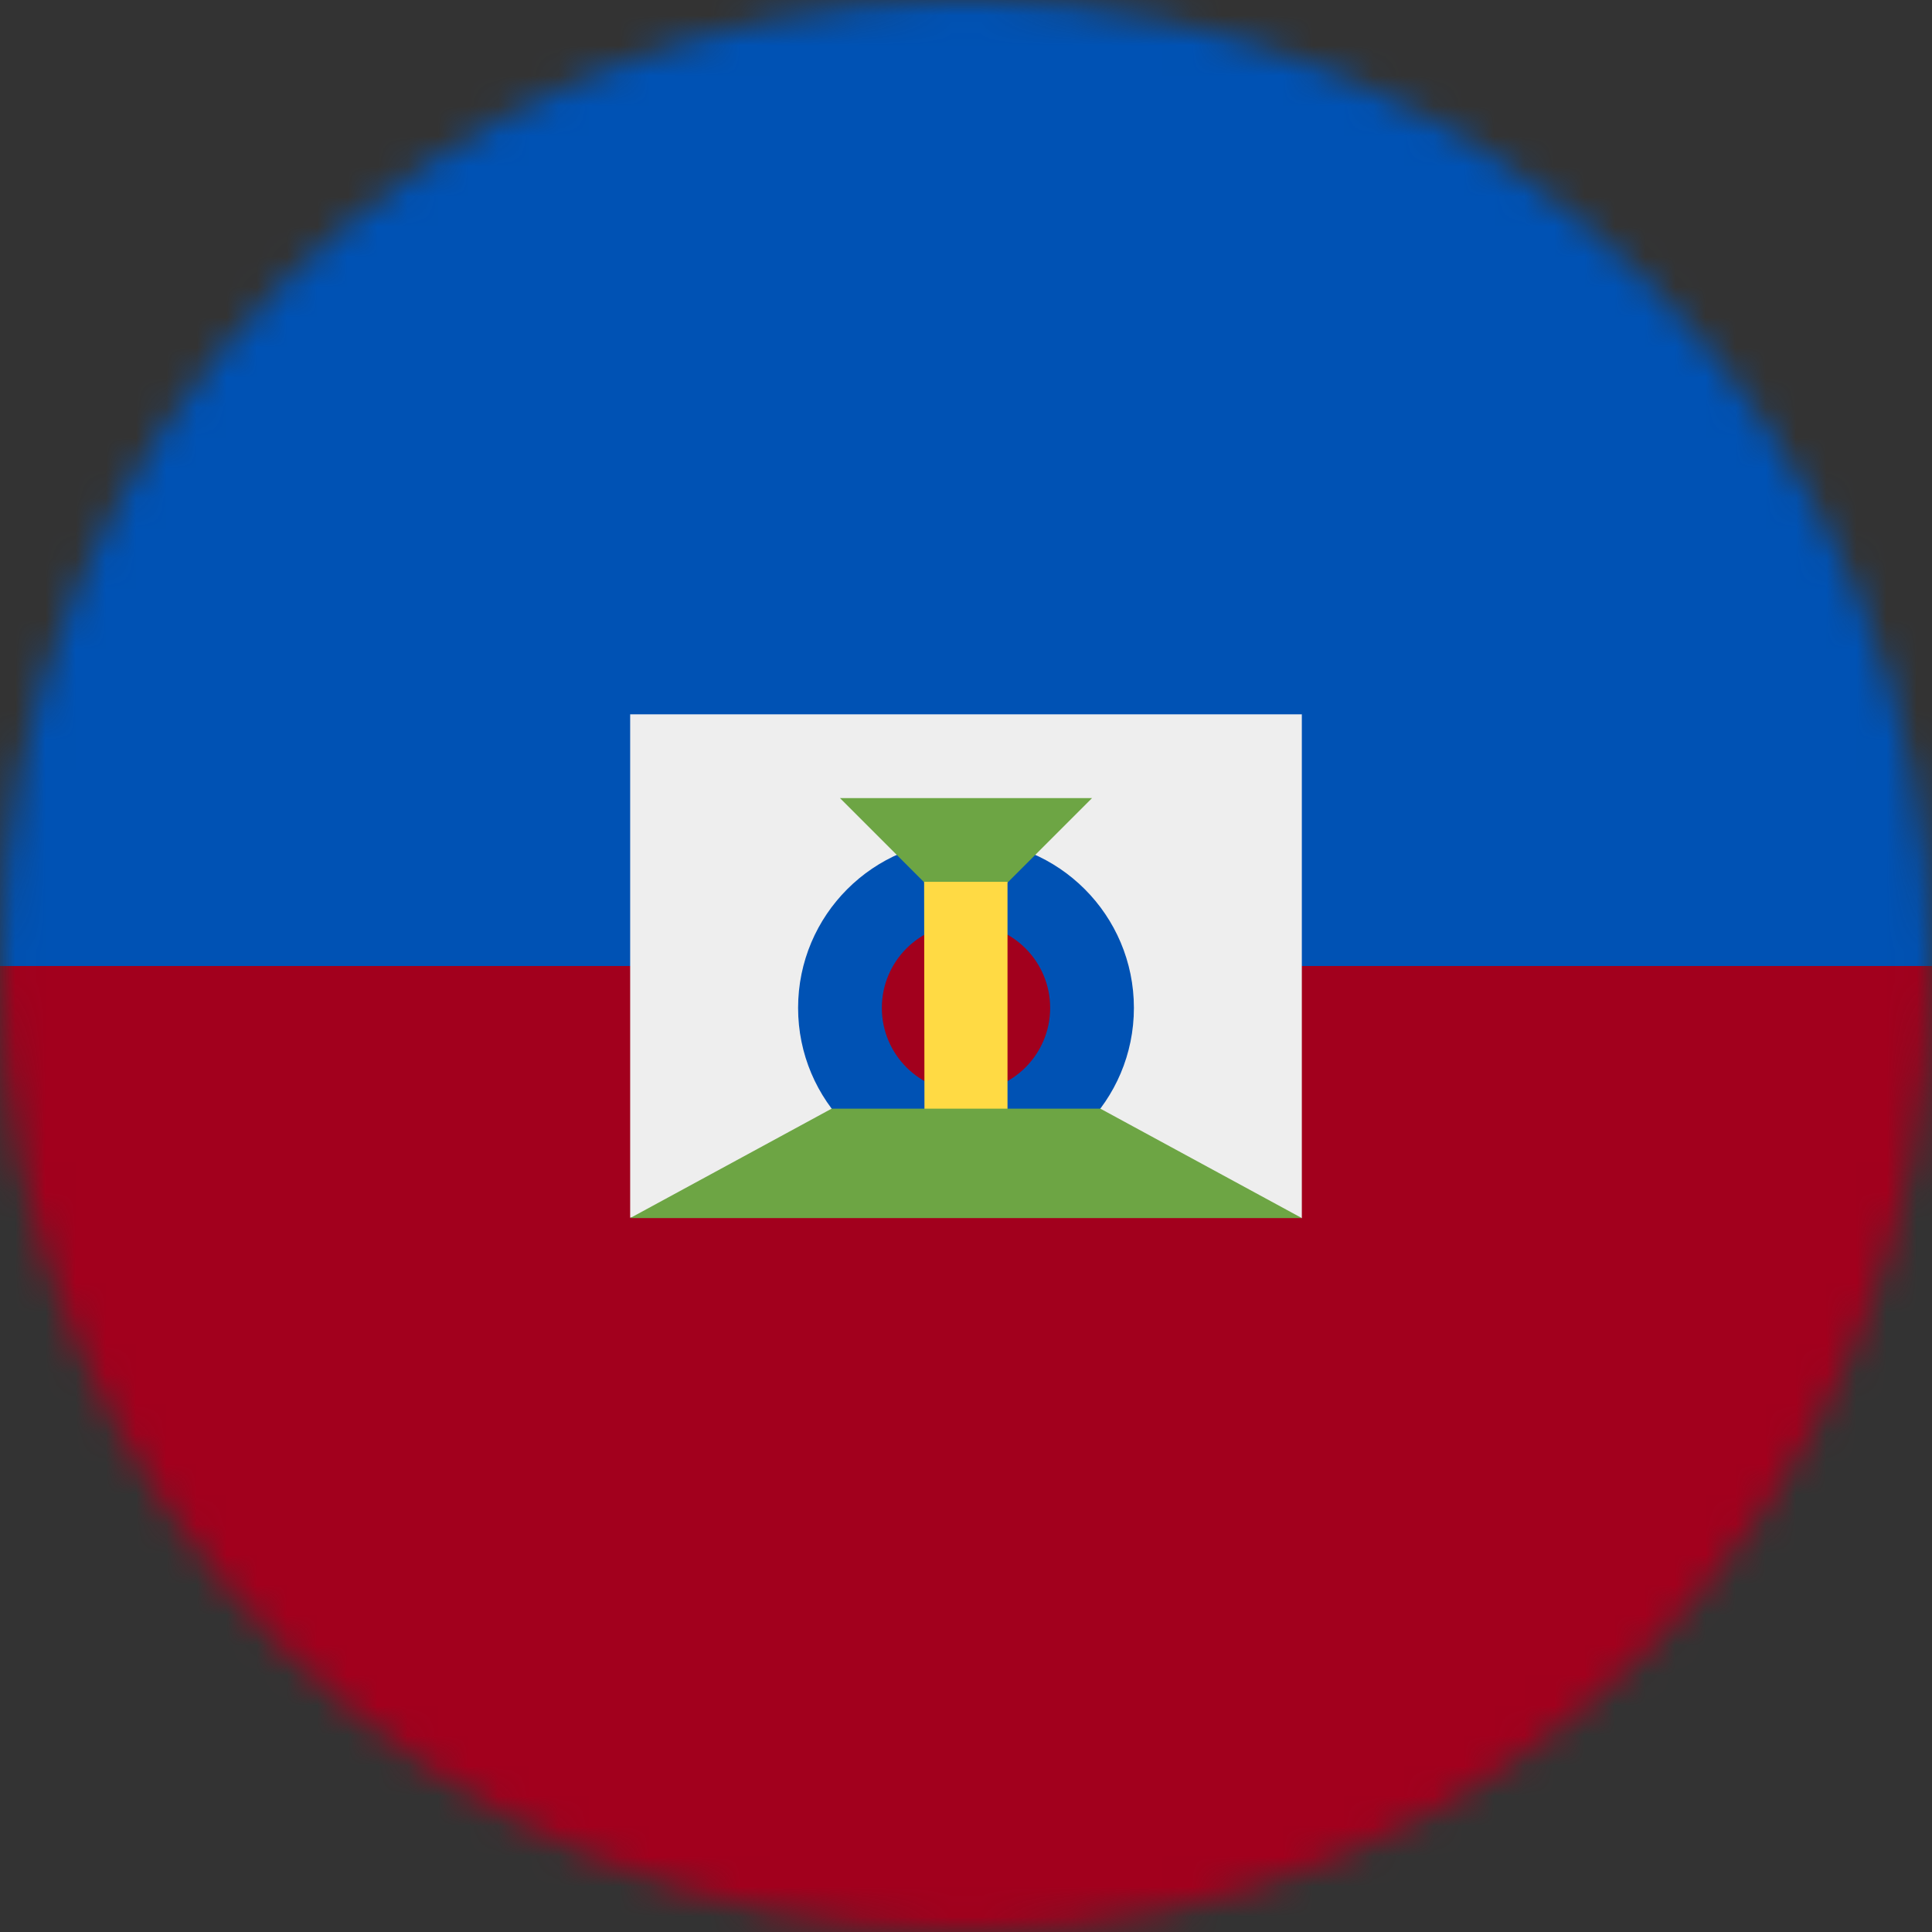<svg width="64" height="64" viewBox="0 0 64 64" fill="none" xmlns="http://www.w3.org/2000/svg">
<rect x="0" y="0" width="64" height="64" fill="#333333" stroke="none"/>
<g clip-path="url(#clip0_218_397)">
<mask id="mask0_218_397" style="mask-type:luminance" maskUnits="userSpaceOnUse" x="0" y="0" width="64" height="64">
<path d="M32 64C49.673 64 64 49.673 64 32C64 14.327 49.673 0 32 0C14.327 0 0 14.327 0 32C0 49.673 14.327 64 32 64Z" fill="white"/>
</mask>
<g mask="url(#mask0_218_397)">
<path d="M0 32L31.85 26.775L64 32V64H0V32Z" fill="#A2001D"/>
<path d="M0 0H64V32H0V0Z" fill="#0052B4"/>
<path d="M43.125 40.35L32 38.962L20.875 40.337V23.663H43.125V40.35Z" fill="#EEEEEE"/>
<path d="M32 38.95C35.072 38.95 37.562 36.46 37.562 33.388C37.562 30.315 35.072 27.825 32 27.825C28.928 27.825 26.438 30.315 26.438 33.388C26.438 36.46 28.928 38.95 32 38.95Z" fill="#0052B4"/>
<path d="M32 36.175C33.539 36.175 34.788 34.927 34.788 33.388C34.788 31.848 33.539 30.6 32 30.6C30.46 30.6 29.212 31.848 29.212 33.388C29.212 34.927 30.46 36.175 32 36.175Z" fill="#A2001D"/>
<path d="M27.825 26.438H36.175L32 30.613L27.825 26.438Z" fill="#6DA544"/>
<path d="M30.613 29.212H33.375V37.562H30.625L30.613 29.212Z" fill="#FFDA44"/>
<path d="M36.45 36.725H27.55L20.875 40.35H43.125L36.45 36.725Z" fill="#6DA544"/>
</g>
</g>
<defs>
<clipPath id="clip0_218_397">
<rect width="64" height="64" fill="white"/>
</clipPath>
</defs>
</svg>
